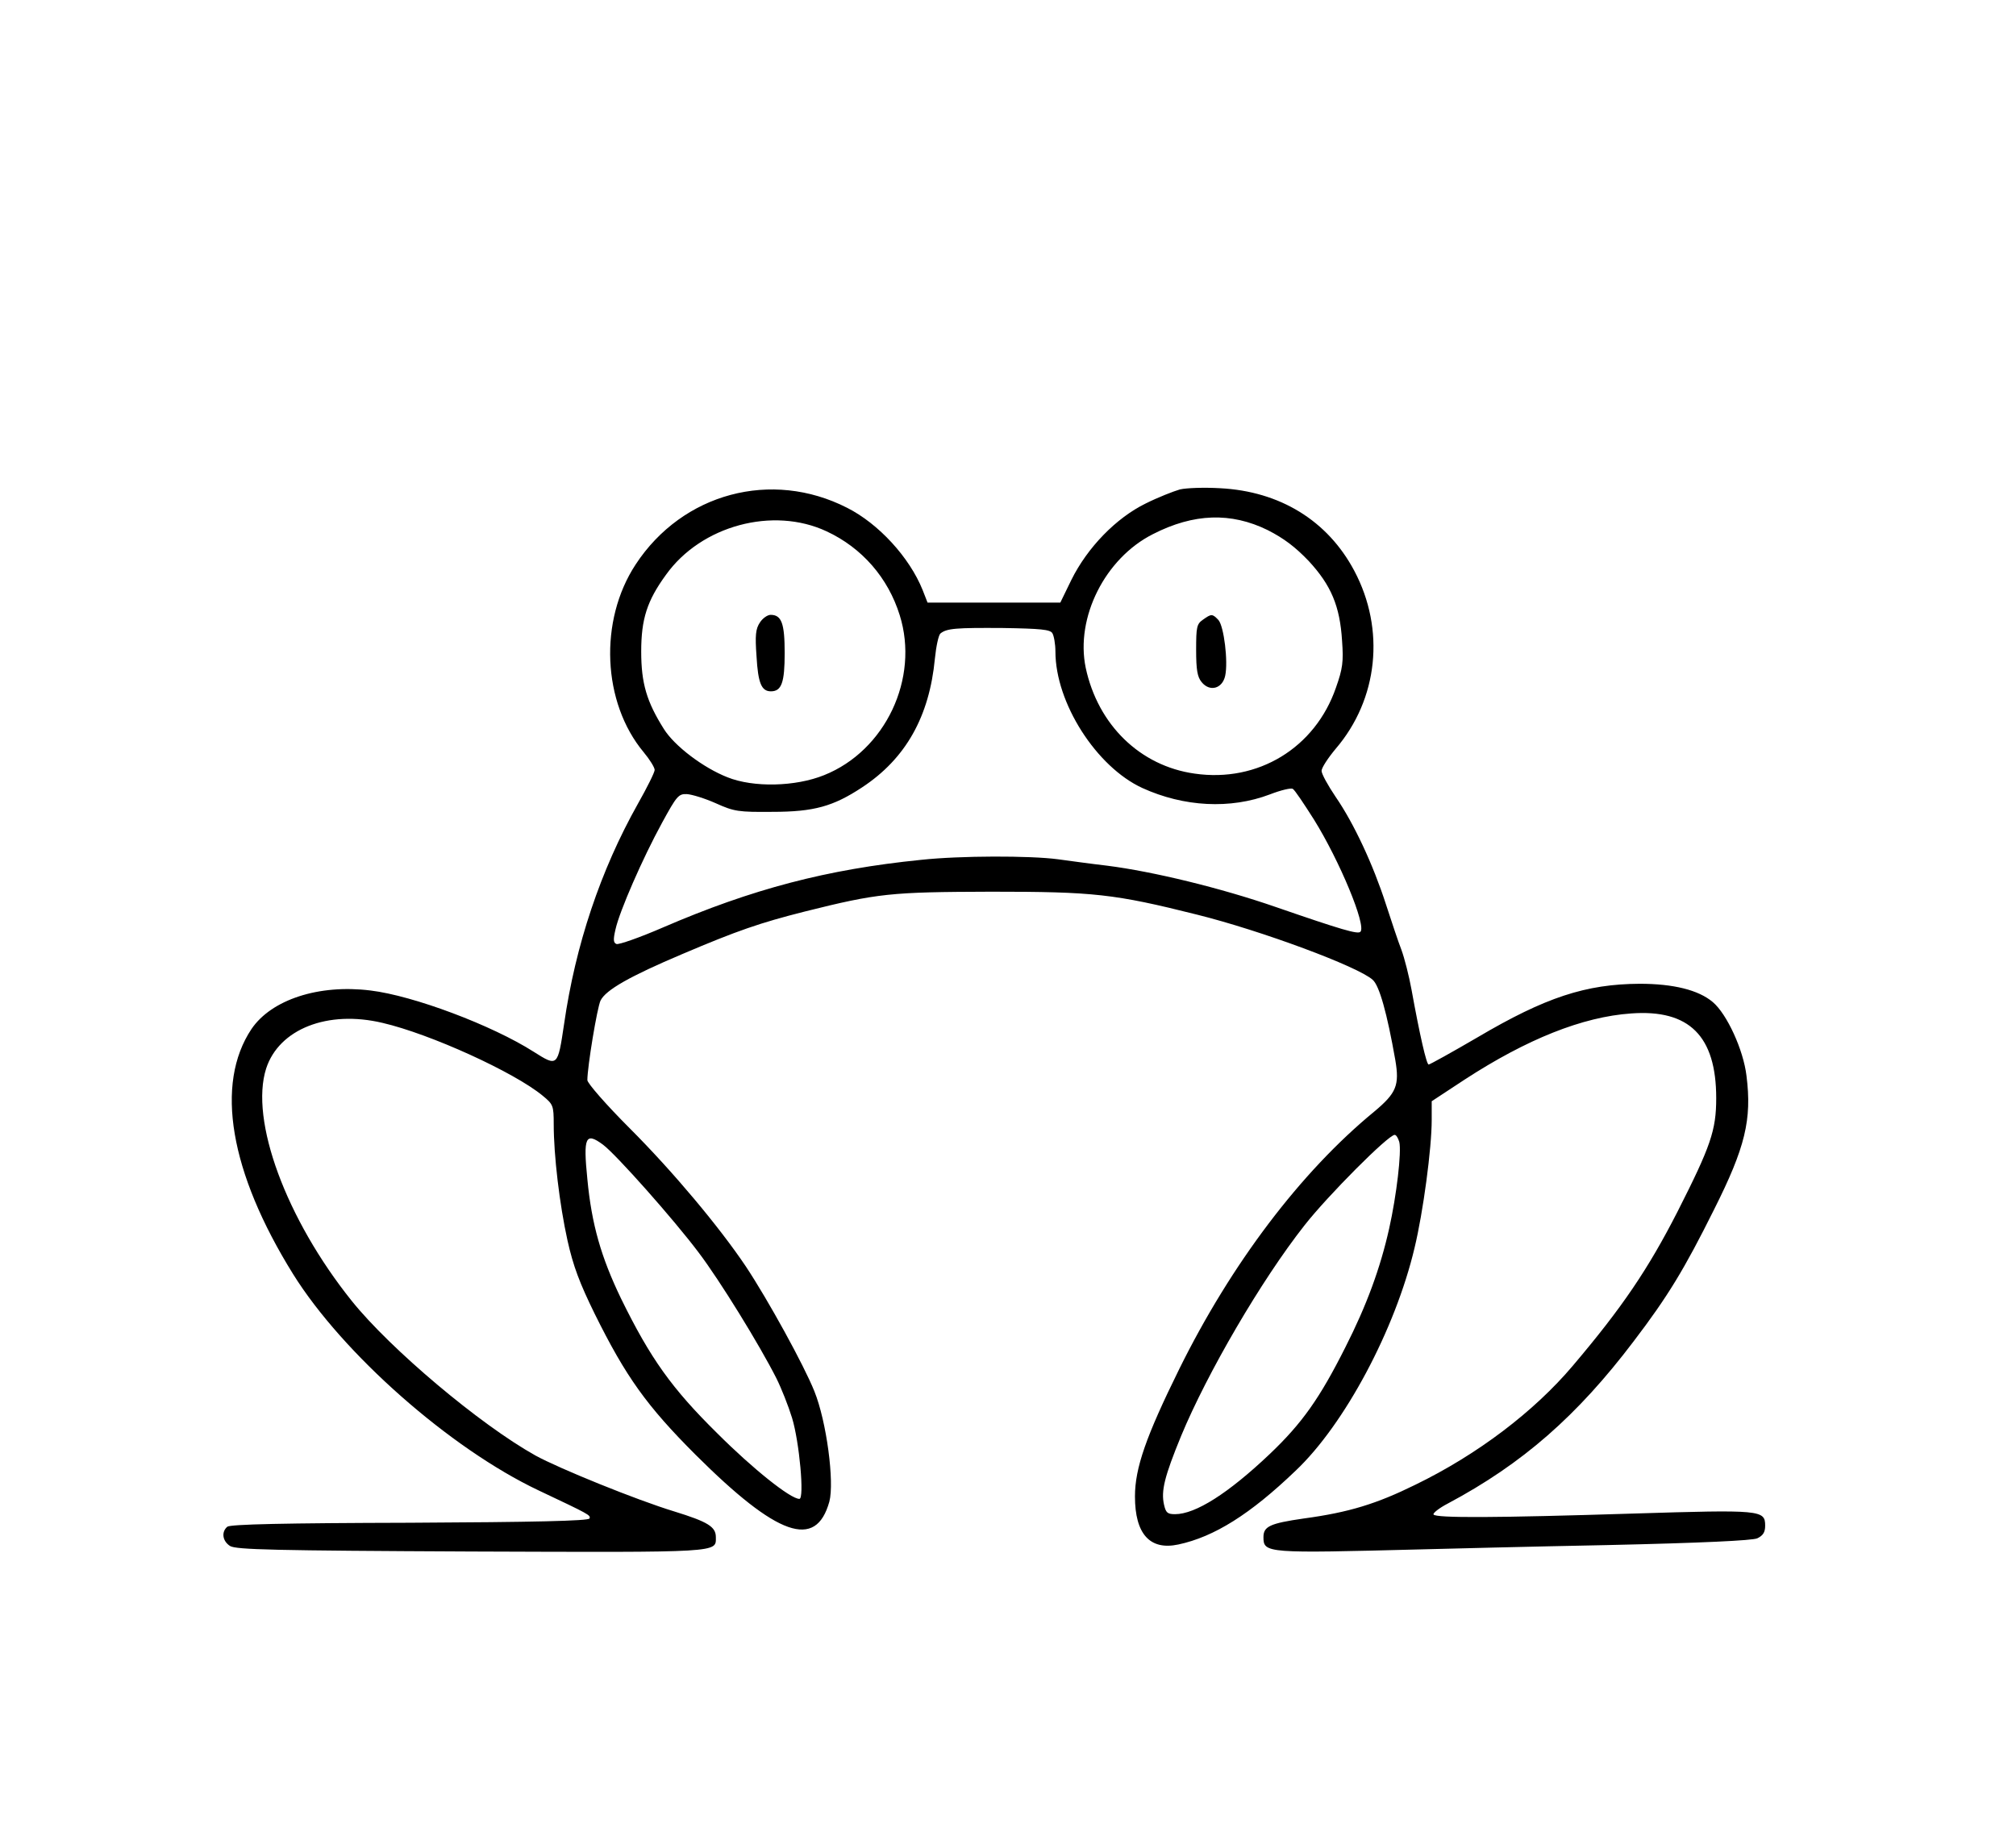 <?xml version="1.0" standalone="no"?>
<svg version="1.0" xmlns="http://www.w3.org/2000/svg"
 width="659pt" height="599pt" viewBox="0 0 659 599"
 preserveAspectRatio="xMidYMid meet">

<g transform="translate(0,599) scale(0.1,-0.1)"
fill="#000000" stroke="none">
<path d="M3857 4390 c-21 -6 -72 -26 -112 -46 -96 -47 -190 -143 -243 -250
l-36 -74 -217 0 -217 0 -16 41 c-43 107 -144 217 -247 269 -247 126 -538 48
-691 -185 -121 -184 -109 -452 26 -614 20 -24 36 -50 36 -58 0 -8 -25 -58 -55
-111 -122 -217 -204 -462 -241 -719 -21 -141 -21 -141 -100 -91 -135 86 -392
183 -533 200 -169 21 -324 -30 -389 -126 -120 -180 -71 -468 136 -801 162
-260 513 -570 802 -707 167 -79 171 -81 167 -92 -3 -8 -181 -12 -587 -14 -410
-1 -587 -5 -597 -13 -20 -17 -16 -47 9 -63 20 -12 141 -15 789 -18 822 -3 799
-4 799 47 0 34 -26 50 -136 84 -122 37 -378 141 -454 183 -181 101 -474 348
-600 505 -215 268 -334 591 -280 760 42 129 201 192 381 149 155 -36 430 -161
523 -238 34 -28 36 -32 36 -93 0 -102 19 -262 45 -380 19 -85 40 -140 89 -240
102 -206 170 -301 330 -461 267 -266 393 -311 437 -153 17 64 -9 262 -49 361
-34 85 -151 298 -224 408 -86 128 -237 309 -380 452 -76 76 -138 147 -138 157
0 44 32 237 43 260 17 35 97 80 267 152 181 77 254 102 400 139 240 60 280 64
610 65 335 0 402 -7 673 -75 209 -52 527 -170 574 -213 22 -19 47 -109 74
-262 14 -83 4 -108 -69 -169 -241 -198 -468 -499 -637 -841 -109 -221 -145
-324 -145 -417 0 -123 49 -177 142 -157 117 25 235 99 383 241 160 151 326
462 389 729 28 116 56 325 56 418 l0 61 108 71 c203 132 385 205 544 216 190
14 278 -74 278 -277 0 -105 -18 -157 -126 -370 -96 -188 -181 -314 -343 -505
-126 -149 -311 -290 -515 -389 -126 -62 -216 -90 -364 -110 -111 -16 -132 -26
-132 -61 0 -53 10 -53 516 -40 77 2 349 9 606 14 315 7 475 15 492 22 19 9 26
20 26 41 0 52 -12 53 -433 40 -446 -14 -644 -15 -651 -3 -3 4 18 21 47 36 244
130 423 287 607 530 112 147 166 236 263 431 102 203 124 294 106 437 -10 85
-64 202 -110 241 -47 40 -130 60 -239 60 -176 -1 -308 -44 -530 -175 -84 -49
-156 -89 -160 -89 -7 0 -29 96 -56 245 -8 44 -23 103 -33 130 -11 28 -33 95
-51 150 -41 127 -104 263 -164 350 -25 37 -46 75 -46 85 0 10 21 42 46 72 139
162 163 390 61 582 -87 164 -243 260 -439 270 -51 3 -110 1 -131 -4z m287
-133 c53 -27 90 -55 134 -101 73 -79 102 -147 109 -261 5 -68 2 -91 -20 -153
-68 -197 -255 -311 -462 -281 -178 25 -316 159 -356 346 -34 164 63 358 220
437 133 68 255 72 375 13z m-1442 -4 c116 -54 201 -152 239 -274 65 -207 -47
-443 -247 -523 -94 -38 -231 -41 -316 -7 -79 31 -173 102 -208 158 -56 89 -74
149 -74 253 0 106 19 166 81 251 115 161 350 224 525 142z m738 -333 c5 -8 10
-35 10 -60 0 -168 134 -377 284 -446 136 -62 288 -70 417 -21 36 14 70 22 75
18 6 -3 36 -48 69 -100 84 -135 172 -347 152 -367 -8 -9 -60 6 -277 81 -179
62 -401 116 -551 135 -52 6 -124 16 -161 21 -90 12 -319 12 -448 -2 -307 -31
-551 -95 -843 -221 -76 -33 -145 -57 -152 -54 -10 4 -11 14 -3 48 13 59 89
233 152 348 48 88 54 95 81 94 17 -1 59 -14 95 -30 60 -27 74 -29 185 -28 136
0 199 18 293 80 143 94 220 232 238 421 4 40 12 77 18 82 21 17 51 19 204 18
124 -2 155 -5 162 -17z m1134 -1663 c8 -32 -9 -176 -33 -283 -29 -130 -74
-252 -143 -388 -84 -167 -141 -248 -247 -349 -136 -129 -243 -197 -310 -197
-25 0 -30 5 -36 31 -10 45 1 91 56 225 85 205 262 509 403 688 75 96 274 296
295 296 5 0 11 -10 15 -23z m-2603 -9 c43 -32 232 -245 313 -353 69 -91 199
-302 254 -411 16 -32 39 -90 51 -129 24 -78 41 -265 24 -265 -29 0 -152 98
-269 215 -148 146 -218 244 -314 440 -65 135 -96 242 -110 390 -14 139 -6 155
51 113z"/>
<path d="M3932 3964 c-20 -14 -22 -24 -22 -98 0 -66 4 -89 18 -106 27 -33 68
-21 77 21 10 46 -4 161 -22 182 -20 21 -23 21 -51 1z"/>
<path d="M2484 3955 c-14 -21 -16 -42 -11 -111 5 -87 16 -114 47 -114 35 0 45
29 45 125 0 97 -10 125 -46 125 -10 0 -26 -11 -35 -25z"/>
</g>
</svg>
